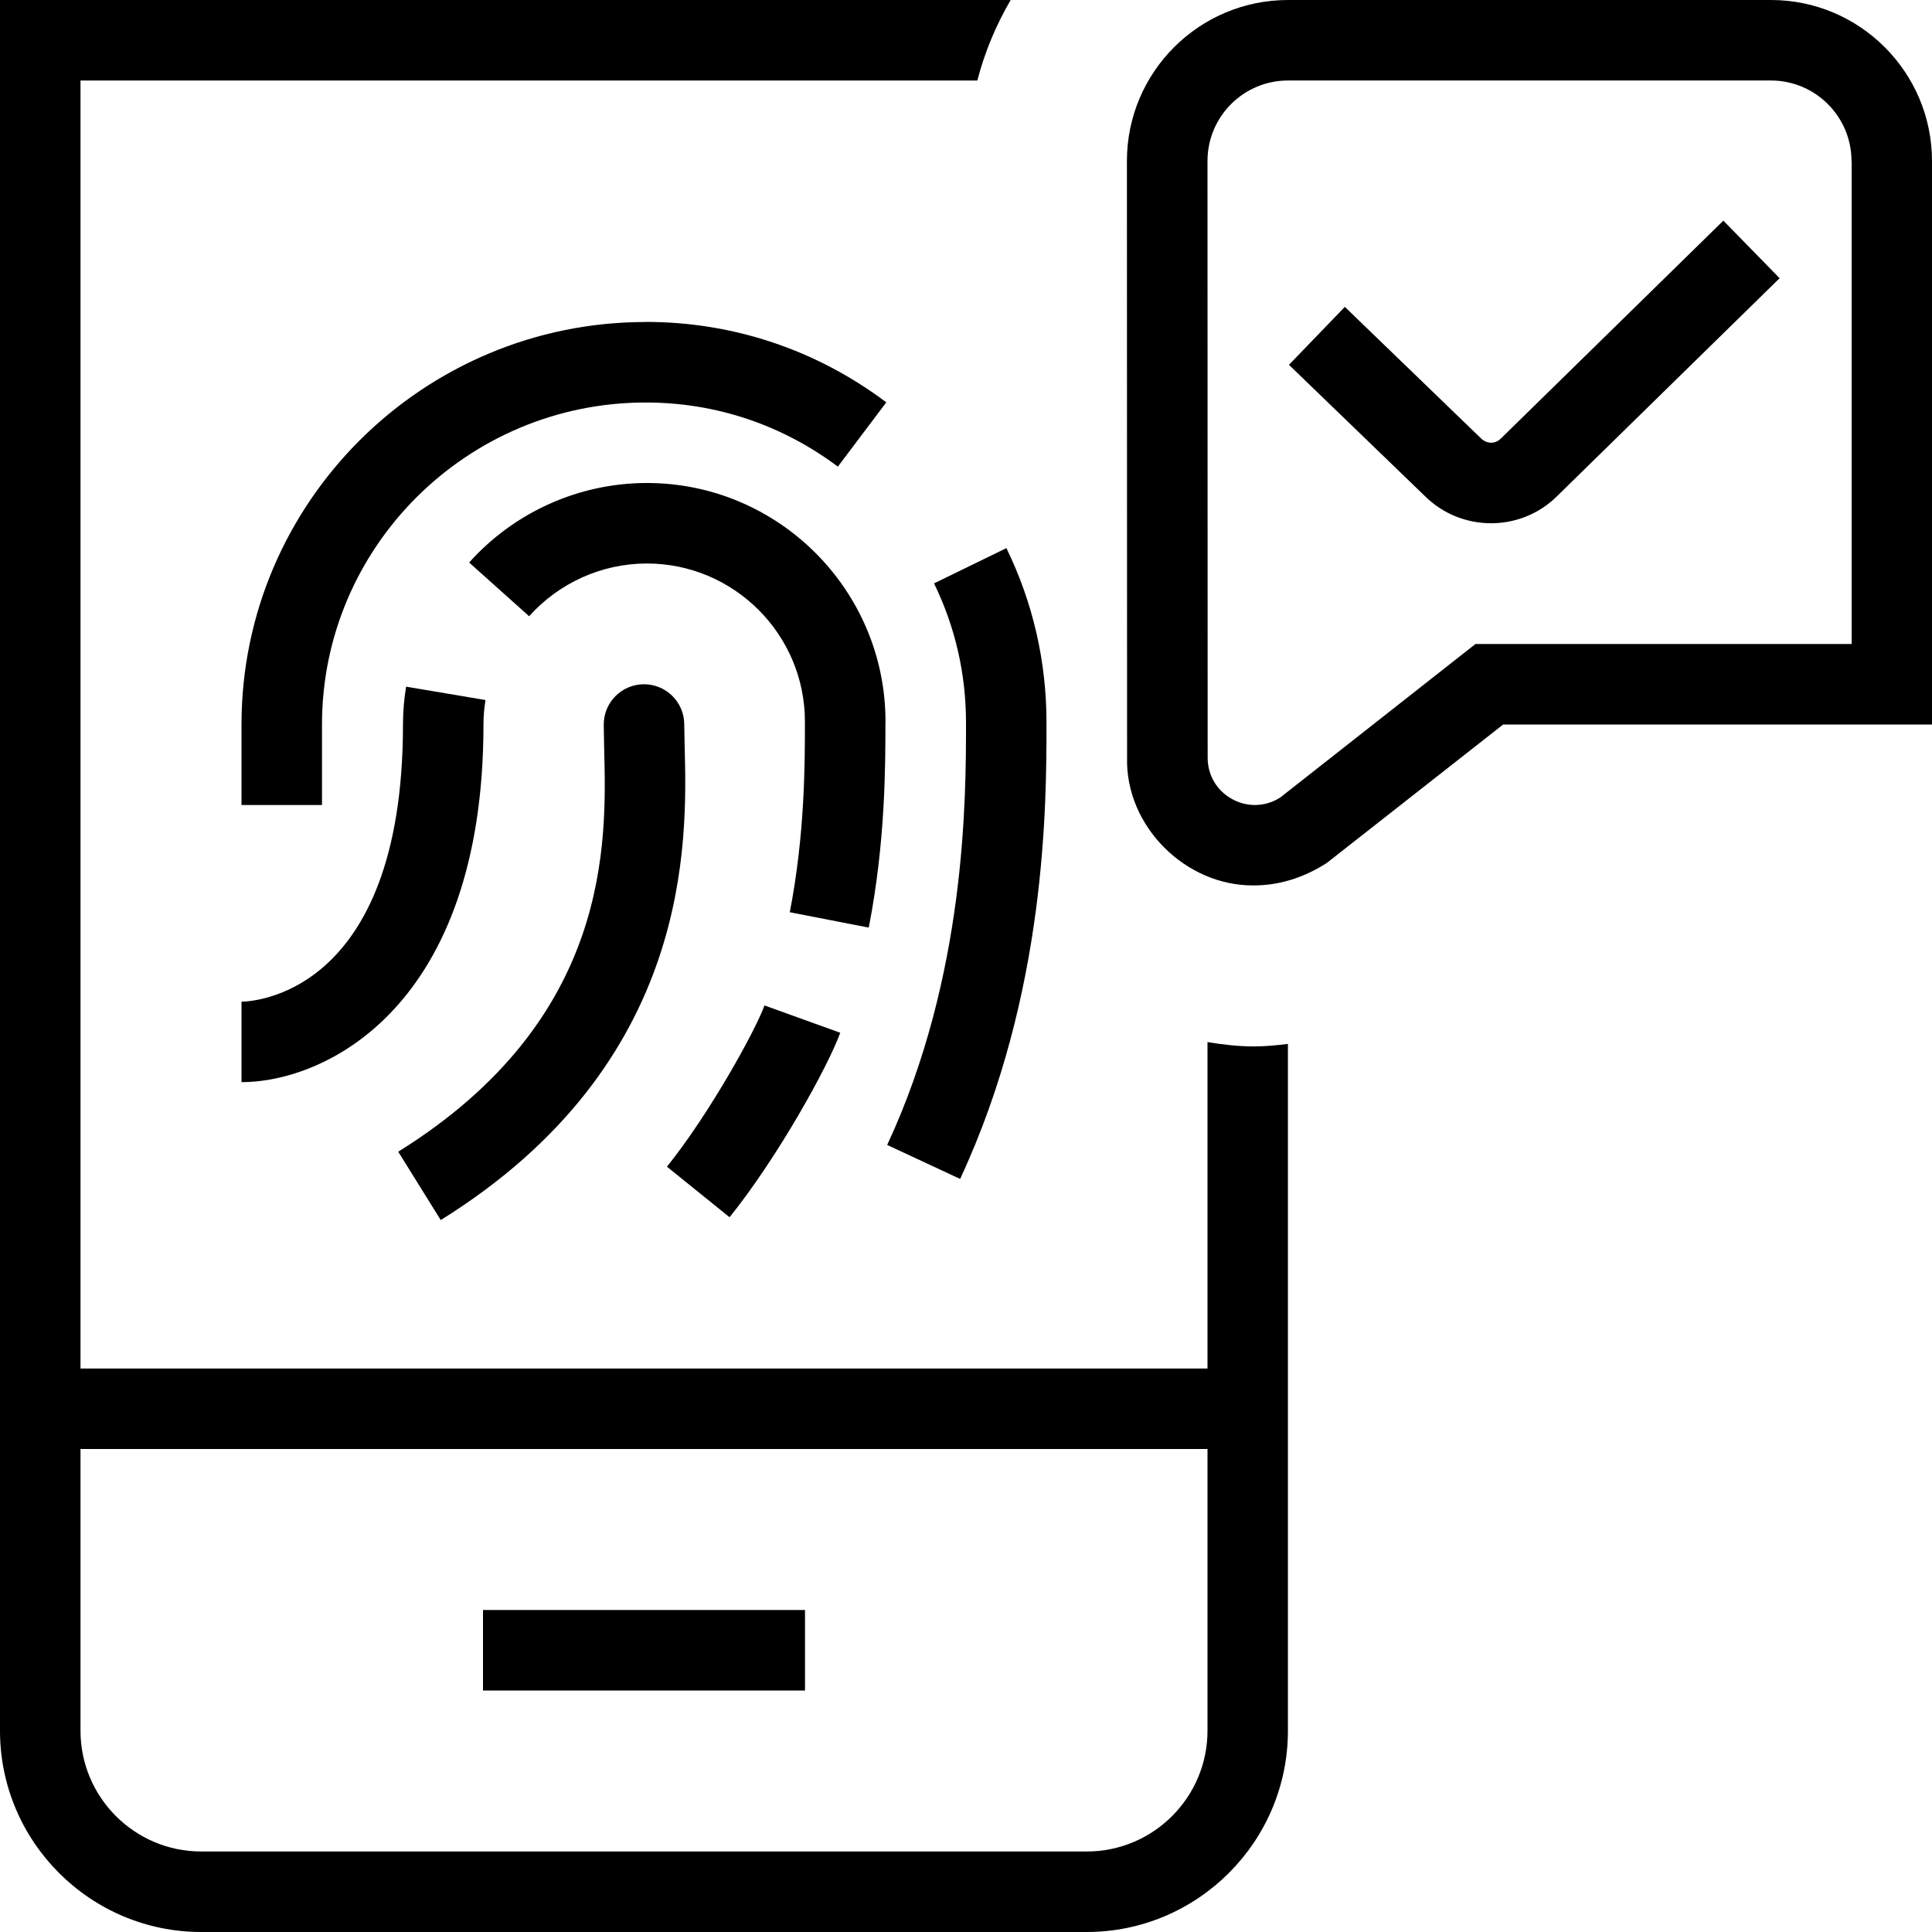 <svg id="Layer_1" viewBox="0 0 24 24" xmlns="http://www.w3.org/2000/svg" data-name="Layer 1"><path d="m10 21h-4v-1h4zm8.64-15.549c-.065.065-.17.066-.243-.006l-1.691-1.633-.694.72 1.685 1.627c.228.228.527.341.826.341.297 0 .595-.113.82-.337l2.764-2.707-.699-.715-2.767 2.71zm5.36-3.451v7h-5.327l-2.191 1.72c-.29.187-.6.279-.905.279-.846.009-1.598-.733-1.576-1.587l-.002-7.413c0-1.103.897-1.999 2.001-1.999h6c1.103 0 2 .898 2 2.001zm-1 0c0-.551-.449-1-1-1h-6c-.552 0-1 .448-1 1l.002 7.413c0 .217.114.41.305.514.19.104.415.097.598-.021l2.424-1.906h4.673v-6zm-12.563 10.829-.94-.339c-.115.317-.691 1.357-1.212 2.003l.778.628c.596-.74 1.222-1.87 1.375-2.292zm.563-3.865c0-1.634-1.33-2.964-2.964-2.964-.841 0-1.646.36-2.208.988l.745.667c.373-.416.906-.655 1.462-.655 1.083 0 1.964.881 1.964 1.964 0 .524 0 1.402-.188 2.368l.981.191c.207-1.061.207-1.999.207-2.56zm-5.955-.434c-.025.152-.039.308-.039.467 0 3.407-1.924 3.446-2.006 3.446v1c1.04 0 3.006-.929 3.006-4.446 0-.103.009-.203.025-.301zm6.882 6.115c1.073-2.303 1.073-4.659 1.073-5.666 0-.76-.167-1.49-.498-2.17l-.899.438c.264.542.397 1.125.397 1.732 0 .94 0 3.141-.979 5.244zm-3.906-10.645c-2.769 0-5.021 2.243-5.021 5v1h1v-1c0-2.206 1.804-4 4.021-4 .868 0 1.693.276 2.387.797l.602-.799c-.869-.653-1.902-.999-2.988-.999zm.484 5.272-.005-.272c0-.276-.224-.5-.5-.5s-.5.224-.5.5l.005.299c.031 1.174.089 3.361-2.558 5.008l.528.849c3.134-1.949 3.061-4.706 3.03-5.883zm7.071 3.727c.142 0 .283-.014.423-.031v8.532c0 1.378-1.122 2.5-2.5 2.5h-10.999c-1.378 0-2.5-1.122-2.5-2.5v-21.5h12.555c-.181.31-.322.644-.414 1h-11.141v16h14v-4.055c.191.032.383.054.577.054zm-.577 5.001h-13.999v3.5c0 .827.673 1.5 1.5 1.5h11c.827 0 1.5-.673 1.5-1.5v-3.5z"/></svg>